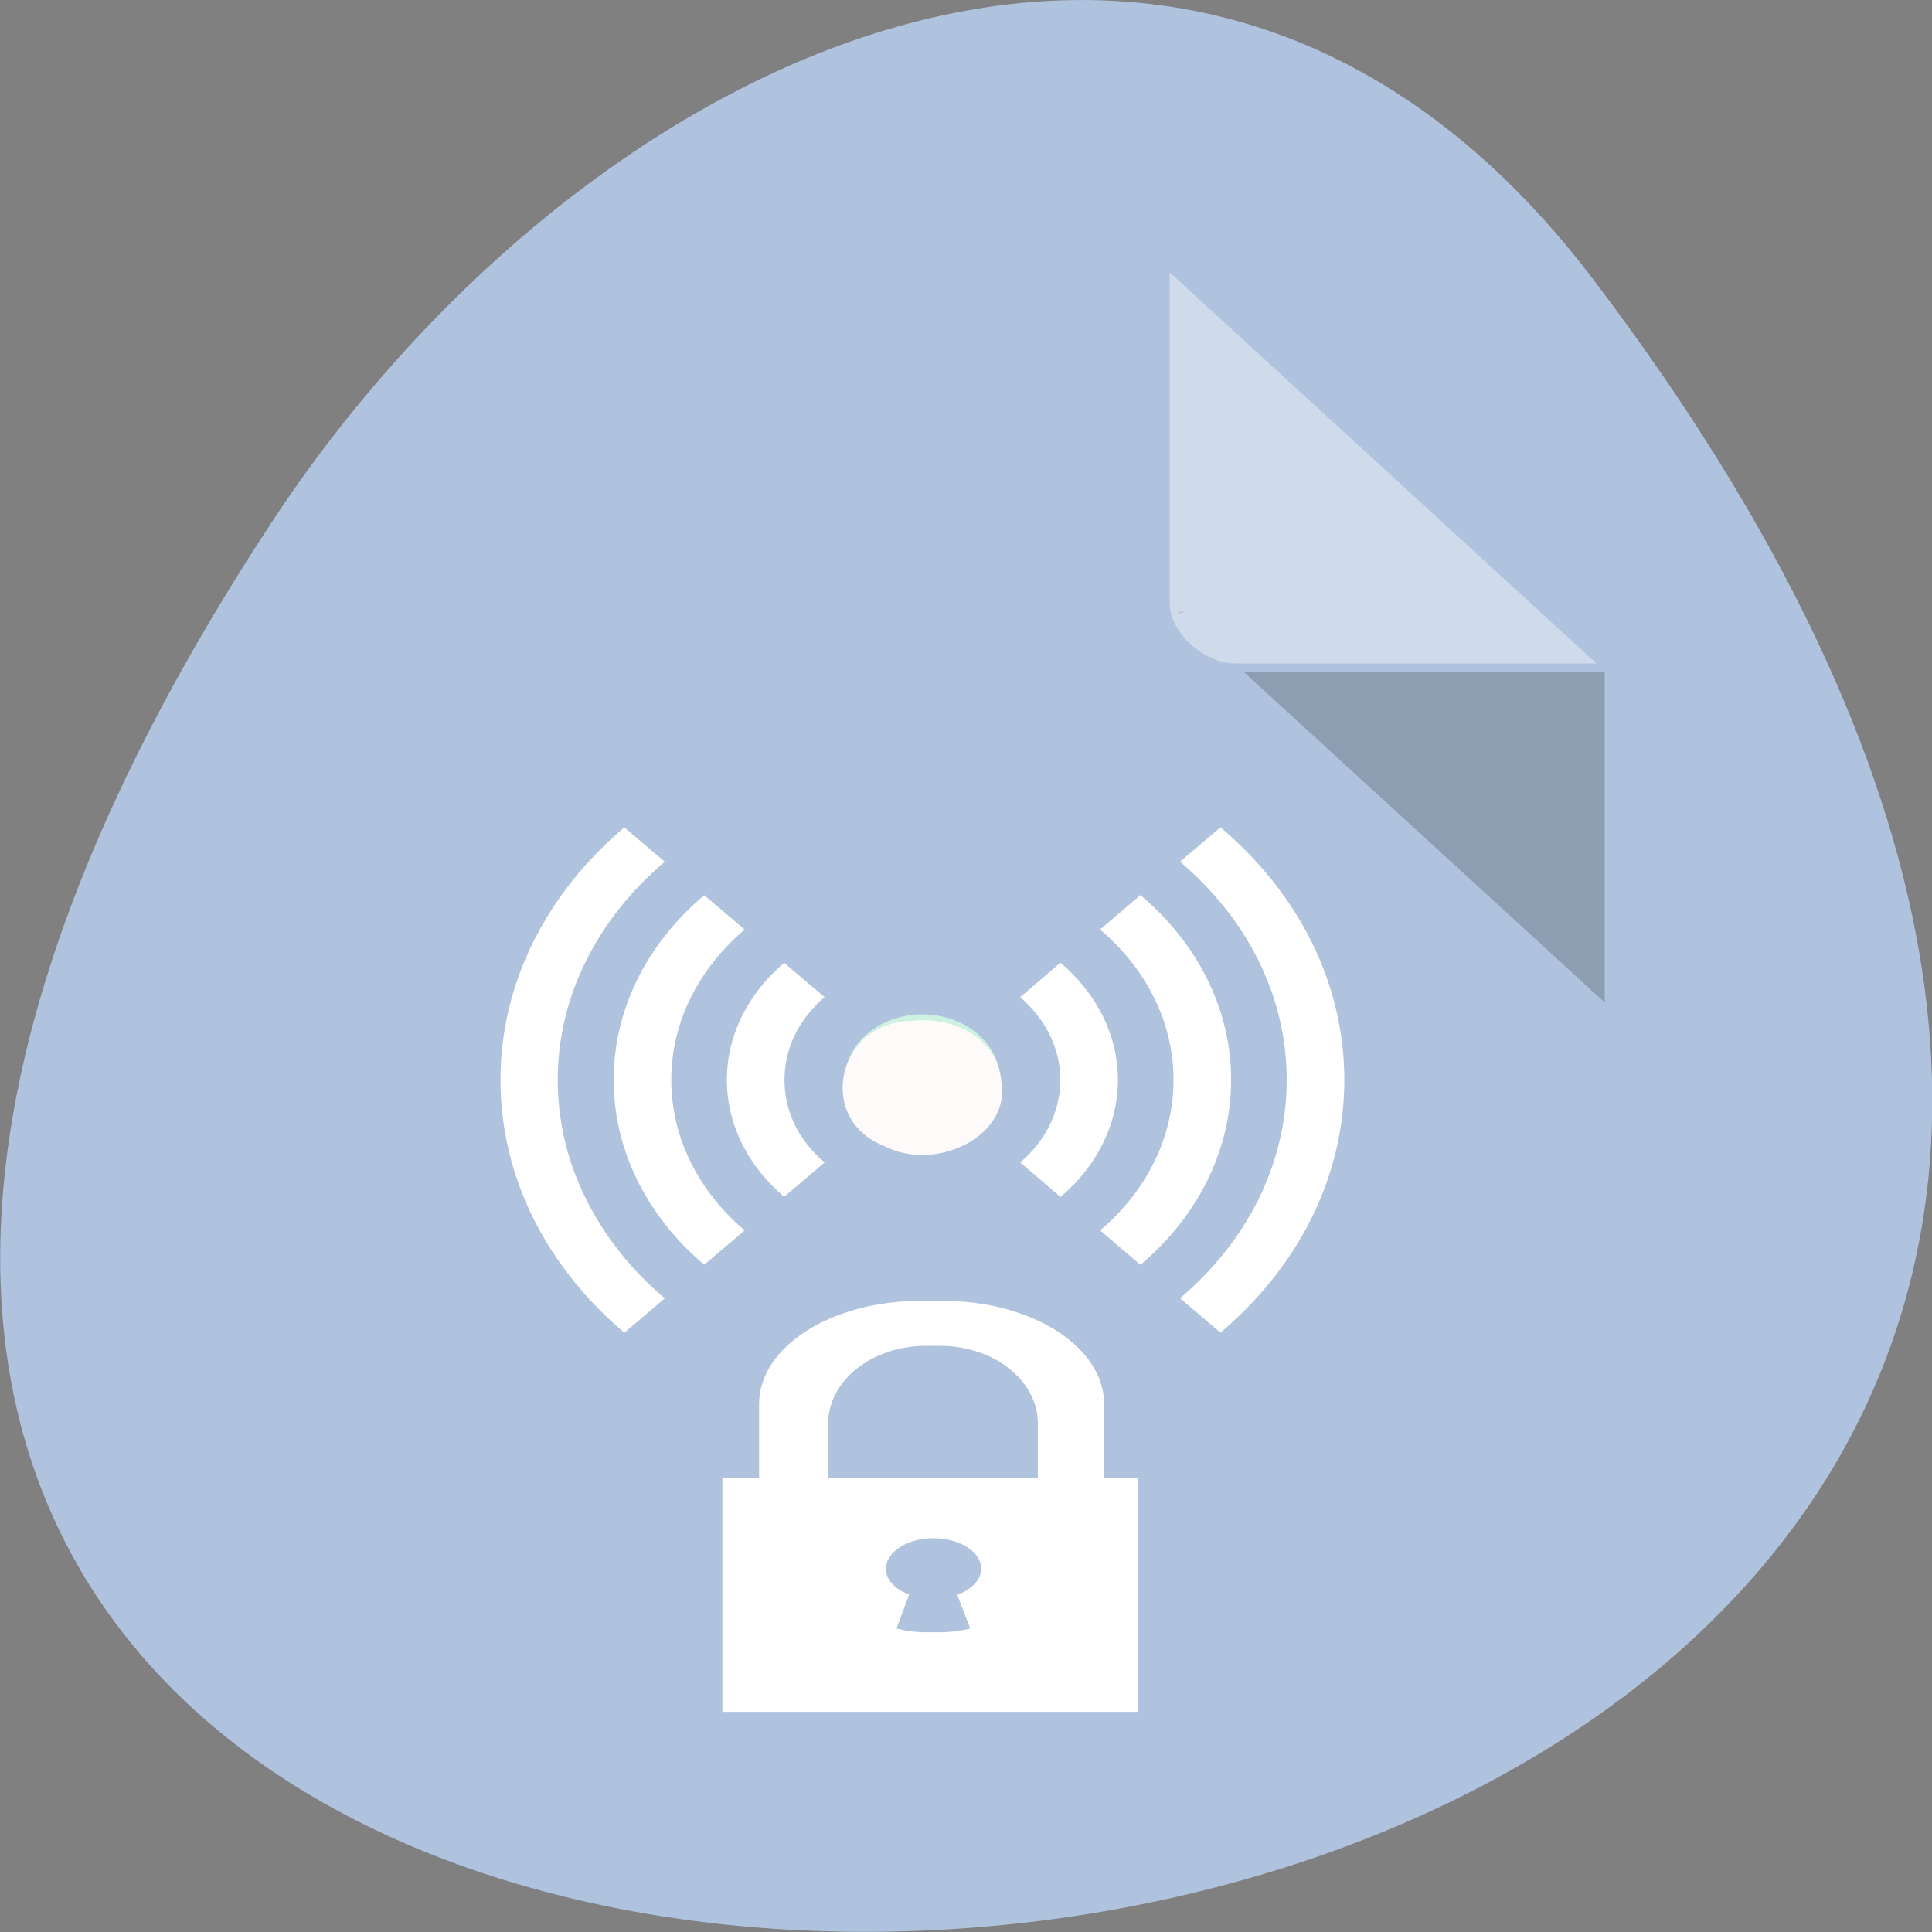 <svg xmlns="http://www.w3.org/2000/svg" viewBox="0 0 22 22"><rect x="0" y="0" width="22" height="22" fill="#808080" stroke="none"/><path d="m 18.15 3.191 c 17.344 22.891 -30.387 26.14 -15.07 2.777 c 3.492 -5.328 10.477 -8.84 15.07 -2.777" fill="#b0c3de"/><path d="m 13.414 6.965 l 0.023 0.02 l 0.059 -0.02 m 0.664 0.684 l 4.113 3.766 v -3.766" fill-opacity="0.196"/><path d="m 13.32 3.102 l 4.859 4.453 h -4.109 c -0.363 0 -0.75 -0.352 -0.75 -0.684 v -3.77" fill="#fff" fill-opacity="0.392"/><path d="m 11.387 12.297 c 0 0.414 -0.398 0.75 -0.883 0.75 c -0.488 0 -0.883 -0.336 -0.883 -0.75 c 0 -0.414 0.395 -0.746 0.883 -0.746 c 0.484 0 0.883 0.332 0.883 0.746" fill="#cef2e2"/><g fill="#fff"><path d="m 5.699 12.297 c 0 1.125 0.539 2.141 1.41 2.879 l 0.461 -0.391 c -0.75 -0.637 -1.219 -1.516 -1.219 -2.488 c 0 -0.973 0.469 -1.848 1.219 -2.484 l -0.461 -0.391 c -0.871 0.738 -1.41 1.754 -1.41 2.875 m 1.289 0 c 0 0.82 0.395 1.566 1.031 2.105 l 0.461 -0.391 c -0.516 -0.438 -0.836 -1.043 -0.836 -1.715 c 0 -0.668 0.32 -1.273 0.836 -1.711 l -0.461 -0.391 c -0.637 0.539 -1.031 1.281 -1.031 2.102 m 1.289 0 c 0 0.52 0.25 0.992 0.652 1.332 l 0.461 -0.391 c -0.285 -0.238 -0.457 -0.57 -0.457 -0.941 c 0 -0.367 0.172 -0.699 0.457 -0.941 l -0.461 -0.391 c -0.402 0.344 -0.652 0.813 -0.652 1.332 m 3.34 0.941 l 0.457 0.391 c 0 0 0.004 0 0.004 0 c 0.402 -0.34 0.652 -0.813 0.652 -1.332 c 0 -0.52 -0.25 -0.988 -0.652 -1.332 c 0 0 -0.004 0 -0.004 0 l -0.457 0.391 c 0.281 0.242 0.457 0.574 0.457 0.941 c 0 0.371 -0.176 0.703 -0.457 0.941 m 0.91 0.773 l 0.457 0.391 h 0.004 c 0.637 -0.539 1.031 -1.285 1.031 -2.105 c 0 -0.82 -0.395 -1.563 -1.031 -2.102 c 0 0 -0.004 0 -0.004 0 l -0.457 0.391 c 0.516 0.438 0.836 1.043 0.836 1.711 c 0 0.672 -0.32 1.277 -0.836 1.715 m 0.91 0.773 l 0.461 0.391 c 0.871 -0.738 1.41 -1.754 1.41 -2.879 c 0 -1.121 -0.539 -2.137 -1.41 -2.875 l -0.461 0.391 c 0.75 0.637 1.215 1.512 1.215 2.484 c 0 0.973 -0.465 1.852 -1.215 2.488"/><path d="m 10.484 14.813 c -1.02 0 -1.84 0.523 -1.84 1.176 v 0.84 h -0.418 v 2.664 h 4.734 v -2.664 h -0.387 v -0.84 c 0 -0.652 -0.82 -1.176 -1.84 -1.176 m -0.184 0.512 h 0.152 c 0.617 0 1.117 0.395 1.117 0.883 v 0.621 h -2.387 v -0.621 c 0 -0.488 0.5 -0.883 1.117 -0.883 m 0.102 2.191 c 0.293 0.008 0.523 0.16 0.523 0.348 c 0 0.121 -0.105 0.234 -0.273 0.297 l 0.148 0.383 c -0.109 0.027 -0.223 0.043 -0.344 0.043 h -0.152 c -0.121 0 -0.238 -0.016 -0.344 -0.043 l 0.145 -0.387 c -0.164 -0.059 -0.266 -0.172 -0.266 -0.293 c 0.004 -0.184 0.223 -0.336 0.508 -0.348" fill-rule="evenodd"/></g><path d="m 10.375 11.625 c -0.859 0.023 -1.074 1.125 -0.313 1.422 c 0.598 0.313 1.453 -0.117 1.34 -0.73 c -0.027 -0.453 -0.5 -0.754 -1.027 -0.691" fill="#fffafa"/></svg>